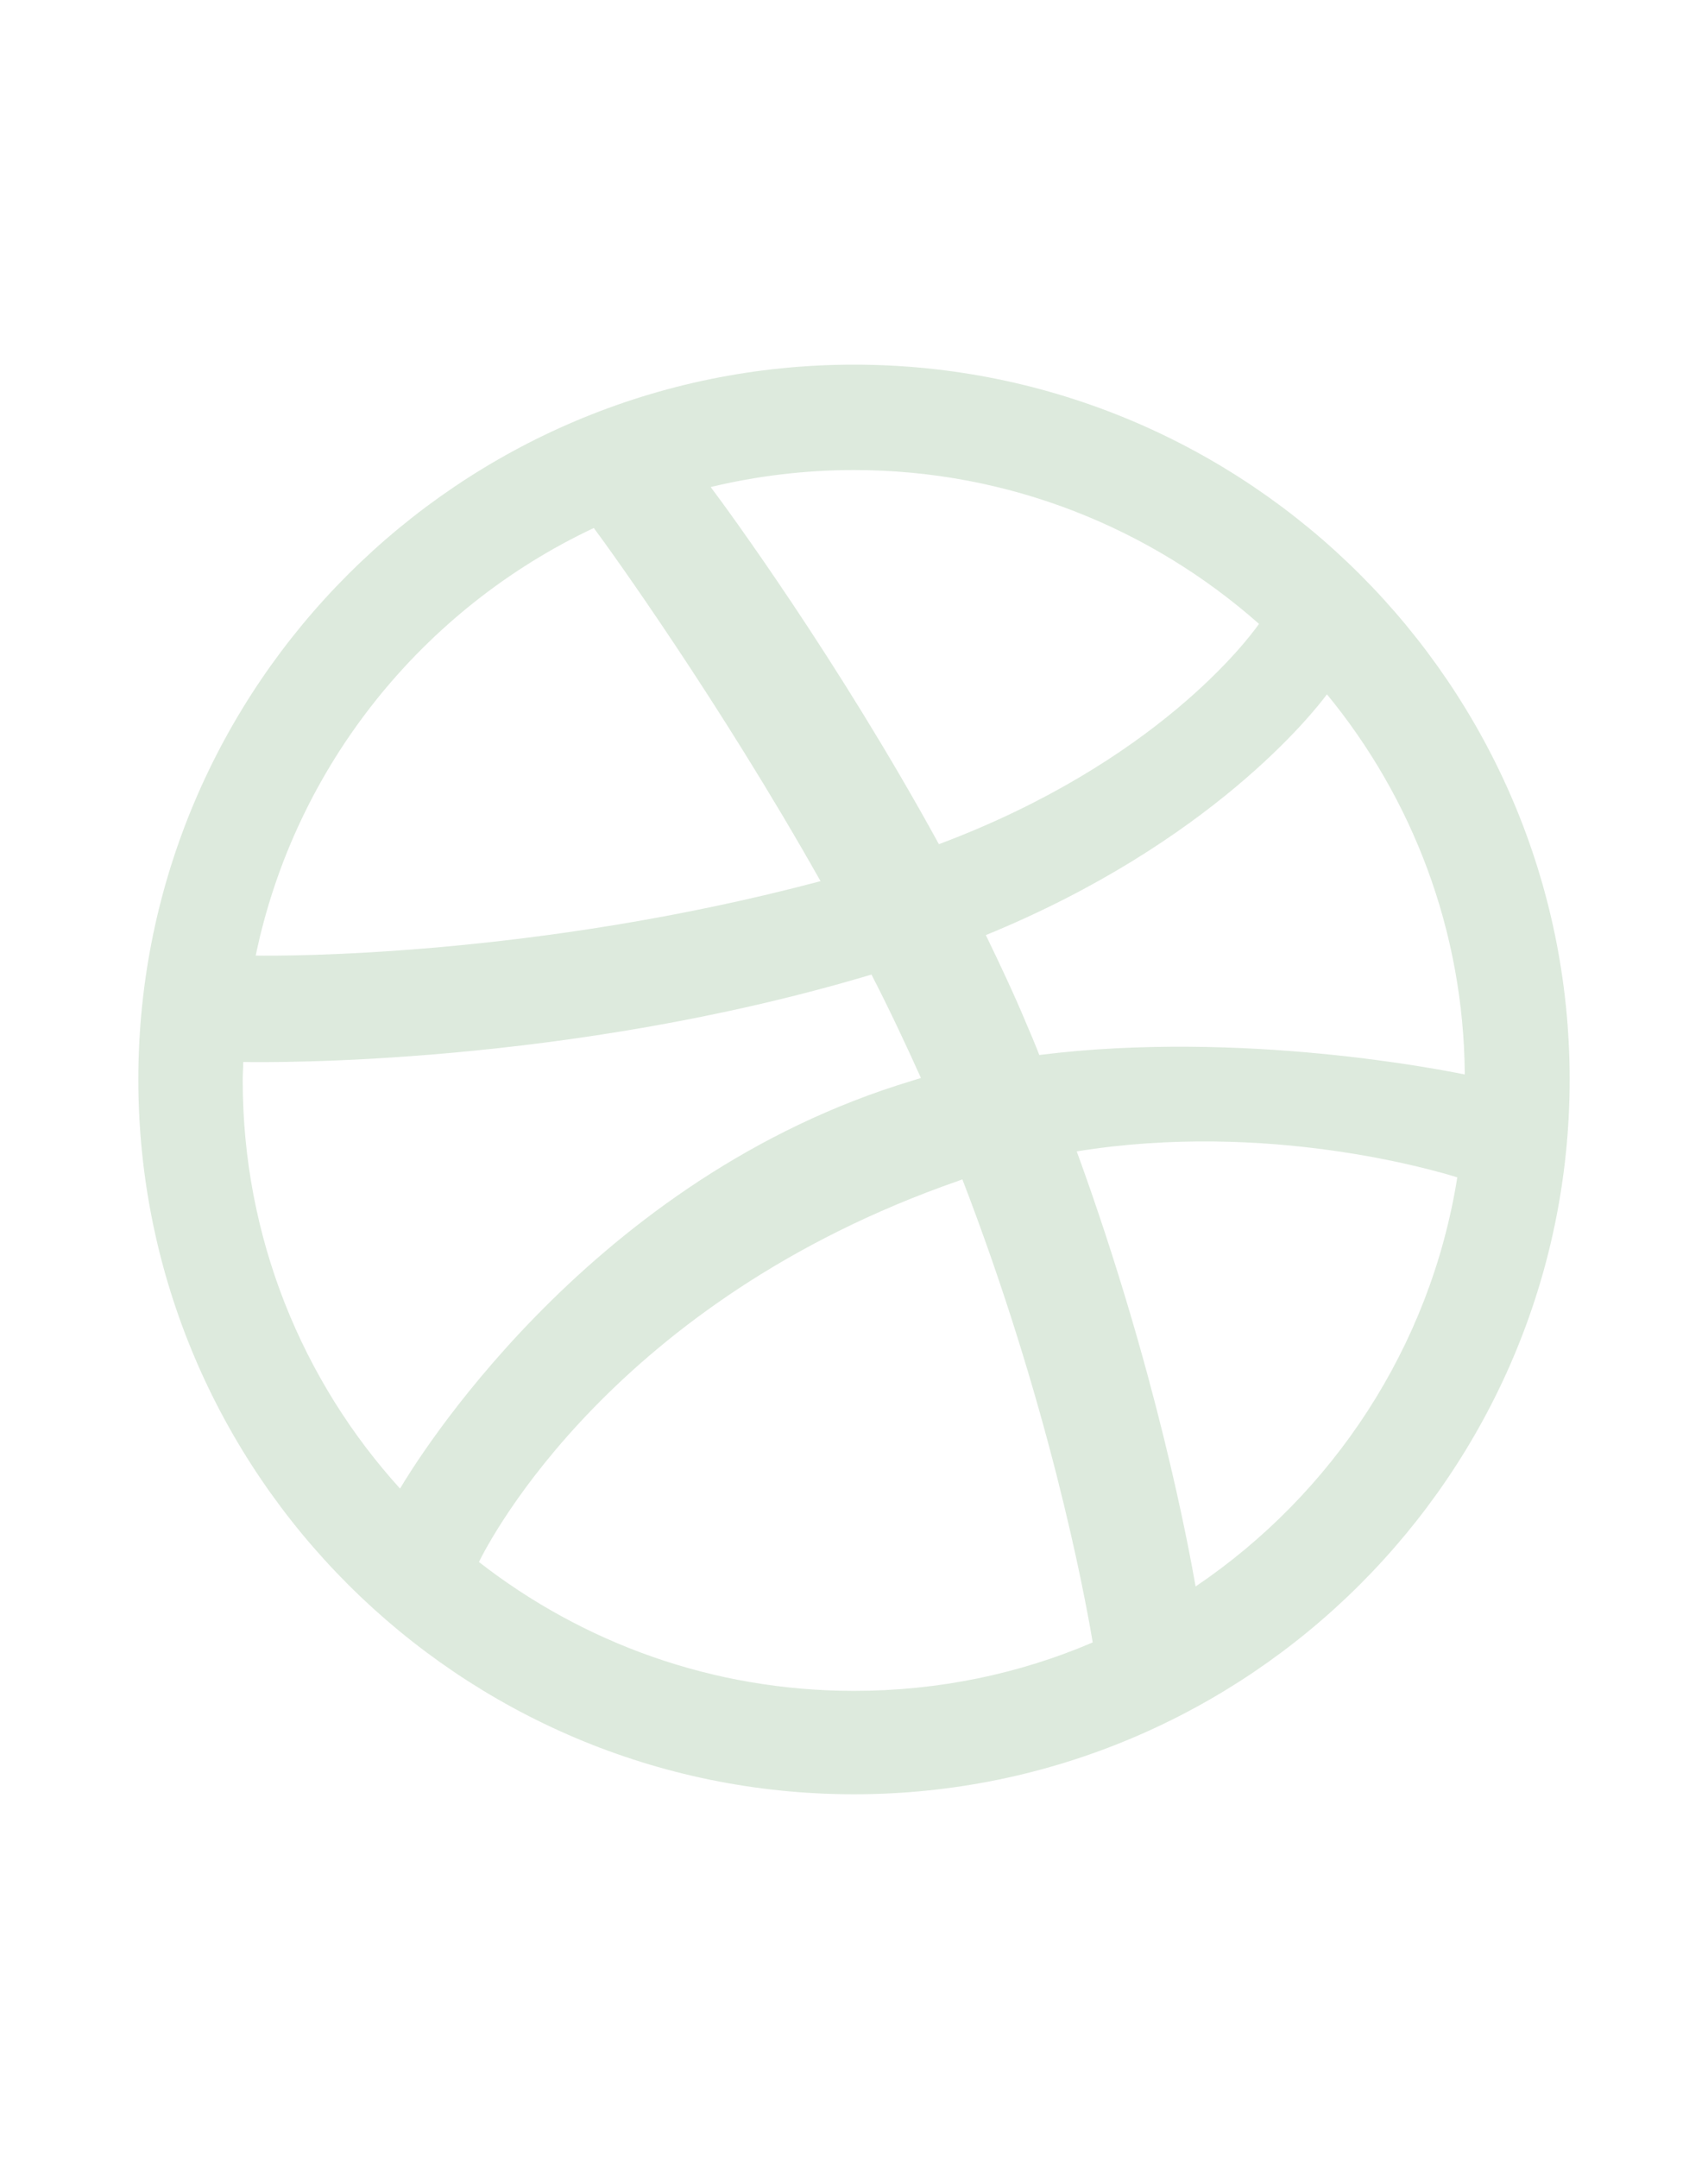 <?xml version="1.0" encoding="utf-8"?>
<!-- Generator: Adobe Illustrator 21.0.0, SVG Export Plug-In . SVG Version: 6.00 Build 0)  -->
<svg version="1.1" id="Layer_1" xmlns="http://www.w3.org/2000/svg" xmlns:xlink="http://www.w3.org/1999/xlink" x="0px" y="0px"
	 viewBox="0 0 342 432" style="enable-background:new 0 0 342 432;" xml:space="preserve">
<style type="text/css">
	.st0{fill-rule:evenodd;clip-rule:evenodd;fill:#DDEADD;}
</style>
<path class="st0" d="M171,359.2c-79,0-143.3-64.2-143.3-143.1C27.7,137.2,92,73,171,73c79,0,143.3,64.2,143.3,143.1
	C314.3,295,250,359.2,171,359.2L171,359.2z M291.8,235.7c-4.2-1.3-37.9-11.4-76.2-5.2c16,43.9,22.5,79.7,23.8,87.1
	C266.8,299.1,286.4,269.7,291.8,235.7L291.8,235.7z M218.8,328.8c-1.8-10.7-8.9-48.1-26.1-92.7c-0.3,0.1-0.5,0.2-0.8,0.3
	c-69,24-93.8,71.8-96,76.3c20.8,16.2,46.8,25.8,75.1,25.8C187.9,338.5,204.1,335.1,218.8,328.8L218.8,328.8z M80.1,298
	c2.8-4.7,36.4-60.3,99.5-80.7c1.6-0.5,3.2-1,4.8-1.5c-3.1-6.9-6.4-13.9-9.9-20.7C113.3,213.4,54,212.7,48.7,212.6
	c0,1.2-0.1,2.5-0.1,3.7C48.6,247.7,60.5,276.4,80.1,298L80.1,298z M51.2,191.3c5.5,0.1,55.9,0.3,113.1-14.9
	c-20.3-36-42.1-66.3-45.4-70.7C84.7,121.8,59.1,153.3,51.2,191.3L51.2,191.3z M142.3,97.5c3.4,4.5,25.6,34.8,45.7,71.5
	c43.5-16.3,61.9-41,64.1-44.1c-21.6-19.1-50-30.8-81.1-30.8C161.1,94.1,151.5,95.3,142.3,97.5L142.3,97.5z M265.7,139
	c-2.6,3.5-23.1,29.7-68.3,48.2c2.8,5.8,5.6,11.7,8.1,17.7c0.9,2.1,1.8,4.2,2.6,6.3c40.7-5.1,81.2,3.1,85.2,3.9
	C293.1,186.3,282.8,159.8,265.7,139L265.7,139z"/>
</svg>
